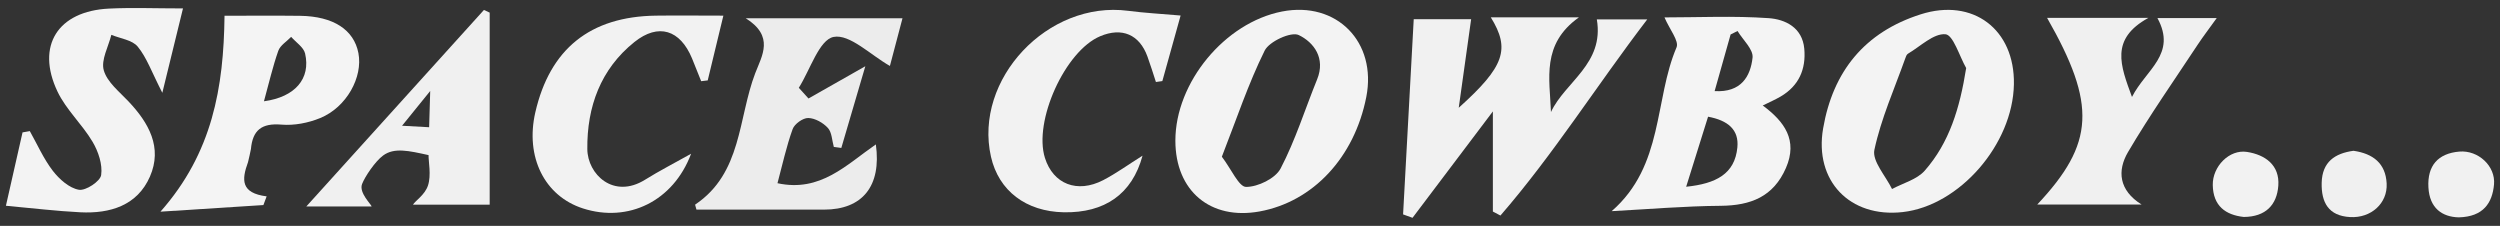 <?xml version="1.0" encoding="UTF-8"?>
<svg id="Layer_1" data-name="Layer 1" xmlns="http://www.w3.org/2000/svg" viewBox="0 0 439.37 39.69">
  <rect x="0" y="0" width="439.37" height="39.69" fill="#333333" stroke="none"/>
  <defs>
    <style>
      .cls-1 {
        fill: #f3f3f3;
      }

      .cls-1, .cls-2, .cls-3, .cls-4, .cls-5, .cls-6 {
        stroke-width: 0px;
      }

      .cls-2 {
        fill: #f2f2f2;
      }

      .cls-3 {
        fill: #ececec;
      }

      .cls-4 {
        fill: #f1f1f1;
      }

      .cls-5 {
        fill: #f0f0f0;
      }

      .cls-6 {
        fill: #f4f4f4;
      }
    </style>
  </defs>
  <path class="cls-4" d="m262.02,3.05h15.47c-6.62,4.71-5.13,10.78-4.91,16.64,2.48-5.32,9.39-8.46,8.06-16.28h8.86c-8.91,11.65-16.48,23.72-25.8,34.47-.44-.23-.89-.47-1.33-.7v-17.6c-4.93,6.52-9.52,12.61-14.12,18.7-.55-.2-1.11-.4-1.66-.6.62-11.27,1.23-22.54,1.87-34.3h10.09c-.7,4.99-1.44,10.27-2.18,15.56,8.08-7.25,9.07-10.32,5.65-15.87Z"/>
  <path class="cls-6" d="m283.26,37.1c9.17-7.98,7.46-19.59,11.39-28.78.47-1.11-1.21-3.13-2.12-5.26,5.98,0,12.16-.3,18.29.13,2.92.2,5.94,1.63,6.28,5.38.32,3.6-.95,6.51-4.15,8.39-.92.54-1.91.97-3.15,1.58,3.83,2.84,6.19,6.1,4.08,10.97-2.2,5.07-6.2,6.61-11.44,6.66-6.39.05-12.78.6-19.18.94Zm13.08-4.28c5.24-.54,8.55-2.24,9-6.92.3-3.1-1.65-4.74-5.15-5.39-1.25,4-2.44,7.79-3.85,12.31Zm5-16.81c4.65.28,6.31-2.57,6.67-5.89.15-1.45-1.7-3.11-2.64-4.67-.41.2-.81.41-1.22.61-.91,3.21-1.82,6.43-2.81,9.96Z"/>
  <path class="cls-1" d="m206.57,24.72c0-10.23,8.69-20.75,18.76-22.7,9.58-1.86,16.7,5.37,14.79,15.04-2.09,10.6-9.34,18.38-18.74,20.1-8.64,1.58-14.81-3.6-14.81-12.44Zm8.16,2.81c1.72,2.27,3,5.32,4.27,5.32,2.08,0,5.14-1.48,6.06-3.23,2.61-4.99,4.3-10.45,6.43-15.69,1.5-3.7-.58-6.49-3.24-7.77-1.33-.64-5.19,1.12-5.99,2.74-2.88,5.82-4.94,12.04-7.52,18.64Z"/>
  <path class="cls-1" d="m353.94,14.8c-.18,10.56-9.56,21.34-19.53,22.47-9.31,1.05-15.59-5.5-14-14.7,1.73-10.05,7.32-16.92,17.14-20.05,9.19-2.94,16.56,2.63,16.39,12.28Zm-8.39-2.84c-1.2-2.11-2.27-5.82-3.64-5.94-2.09-.18-4.4,2.13-6.59,3.42-.24.14-.37.52-.47.81-1.9,5.34-4.25,10.58-5.43,16.08-.42,1.99,1.98,4.58,3.1,6.89,1.95-1.05,4.38-1.67,5.75-3.23,4.32-4.92,6.15-10.93,7.28-18.02Z"/>
  <path class="cls-3" d="m122.4,36.84c-.16-.61-.26-.86-.22-.89,8.25-5.53,7.52-15.2,10.56-23.11,1.18-3.07,3.39-6.45-1.68-9.63h27.55c-.84,3.21-1.65,6.28-2.21,8.38-3.38-1.91-7.07-5.66-9.9-5.1-2.53.5-4.11,5.77-6.11,8.94.57.63,1.13,1.25,1.7,1.88,3-1.7,5.99-3.4,9.99-5.67-1.54,5.23-2.88,9.79-4.22,14.36-.44-.06-.88-.12-1.32-.18-.32-1.13-.33-2.55-1.04-3.33-.84-.92-2.27-1.73-3.46-1.75-.93-.02-2.42,1.05-2.74,1.96-1.1,3.05-1.79,6.26-2.66,9.5,7.56,1.64,12.12-3.26,17.29-6.82,1.02,7.35-2.39,11.47-9.11,11.46-7.44-.02-14.87,0-22.41,0Z"/>
  <path class="cls-1" d="m1.04,36.16c1.03-4.57,1.97-8.73,2.92-12.89.43-.08.86-.15,1.28-.23,1.32,2.35,2.42,4.87,4.05,6.99,1.14,1.47,2.89,3.03,4.58,3.32,1.19.21,3.75-1.48,3.91-2.58.27-1.86-.5-4.15-1.51-5.85-1.83-3.09-4.65-5.64-6.17-8.84-3.82-8.04.07-14.13,9.05-14.57,4.08-.2,8.18-.03,13.01-.03-1.16,4.74-2.23,9.13-3.63,14.83-1.88-3.66-2.74-6.19-4.33-8.12-.96-1.17-3.05-1.41-4.63-2.07-.52,2.1-1.85,4.43-1.33,6.24.59,2.07,2.73,3.75,4.34,5.46,3.58,3.78,6.01,8.11,3.77,13.22-2.22,5.08-7,6.53-12.22,6.27-4.21-.21-8.41-.72-13.1-1.15Z"/>
  <path class="cls-6" d="m46.27,36.04c-5.78.37-11.57.74-18.07,1.16,9.15-10.34,11.11-21.83,11.26-34.43,3.88,0,8.59-.05,13.29.01,5.84.08,9.45,2.45,10.24,6.55.81,4.23-2.08,9.51-6.7,11.41-2.1.87-4.6,1.35-6.84,1.16-3.47-.29-5.05.98-5.35,4.29,0,.08-.12.61-.24,1.14s-.25,1.09-.27,1.16c-1.14,3.11-1.29,5.44,3.27,6.02-.19.51-.38,1.02-.57,1.53Zm.12-18.24c5.47-.74,8.25-3.98,7.23-8.4-.26-1.1-1.6-1.95-2.45-2.92-.78.81-1.92,1.49-2.26,2.45-.98,2.78-1.64,5.68-2.52,8.87Zm28.22,14.56"/>
  <path class="cls-2" d="m207.49,2.73c-1.07,3.84-2.14,7.68-3.21,11.52-.38.05-.75.11-1.13.16-.49-1.49-.95-3-1.49-4.48-1.41-3.87-4.48-5.18-8.31-3.56-6.16,2.59-11.75,14.93-9.7,21.4,1.45,4.58,5.66,6.26,10.24,3.89,2.29-1.19,4.4-2.73,6.91-4.3-1.83,6.76-6.65,10.08-13.84,9.95-6.66-.13-11.45-3.79-12.8-9.77-3.06-13.61,10-27.48,24.1-25.64,2.89.38,5.8.53,9.24.83Z"/>
  <path class="cls-2" d="m127.13,2.75c-.96,4-1.86,7.69-2.75,11.38-.38.05-.77.09-1.15.14-.54-1.34-1.06-2.68-1.61-4.01-2.08-5.01-5.89-6.26-10.13-2.87-5.94,4.76-8.34,11.38-8.27,18.81.04,4.43,4.6,8.85,10.16,5.38,2.5-1.56,5.13-2.9,8.08-4.56-3.13,8.35-11.05,12.17-19.01,9.61-6.75-2.17-10.17-9.05-8.37-16.88,2.56-11.15,9.64-16.85,21.2-17,3.76-.05,7.52,0,11.86,0Z"/>
  <path class="cls-5" d="m376.41,35.95h-18.37c10.1-10.75,10.43-17.57,1.73-32.81h17.81c-6.79,3.73-4.92,8.36-2.89,13.9,2.44-4.81,7.93-7.51,4.47-13.87h10.43c-1.3,1.81-2.35,3.18-3.31,4.62-4.14,6.28-8.48,12.46-12.29,18.94-1.91,3.26-1.63,6.71,2.41,9.23Z"/>
  <path class="cls-4" d="m432.12,38.2c-2.89-.07-5.13-1.59-5.33-5.27-.21-3.8,1.67-5.97,5.44-6.29,3.31-.28,6.38,2.54,6.09,5.78-.3,3.25-1.87,5.67-6.19,5.78Z"/>
  <path class="cls-5" d="m413.62,26.5c3.45.5,5.65,2.21,5.83,5.75.18,3.49-2.75,6.11-6.42,5.9-3.8-.21-5.08-2.56-5-6.02.09-3.7,2.34-5.18,5.59-5.63Z"/>
  <path class="cls-2" d="m394.34,38.13c-3.19-.35-5.39-1.92-5.45-5.61-.06-3.25,2.9-6.31,6.02-5.82,3.2.5,5.76,2.32,5.5,5.93-.24,3.33-2.18,5.48-6.07,5.5Z"/>
  <path class="cls-5" d="m85.06,1.74c-10.11,11.19-20.23,22.38-31.23,34.55h11.49c-.07-.37-2.27-2.42-1.69-3.94.49-1.29,2.29-3.98,3.7-5.02,1.95-1.44,4.5-.84,7.99-.07-.04,1.05.51,3.53-.11,5.36-.55,1.65-2.25,2.68-2.63,3.35h13.48V2.22c-.34-.16-.67-.32-1.01-.47Zm-9.64,20.62l-4.76-.26,4.95-6.11-.19,6.36Z"/>
</svg>